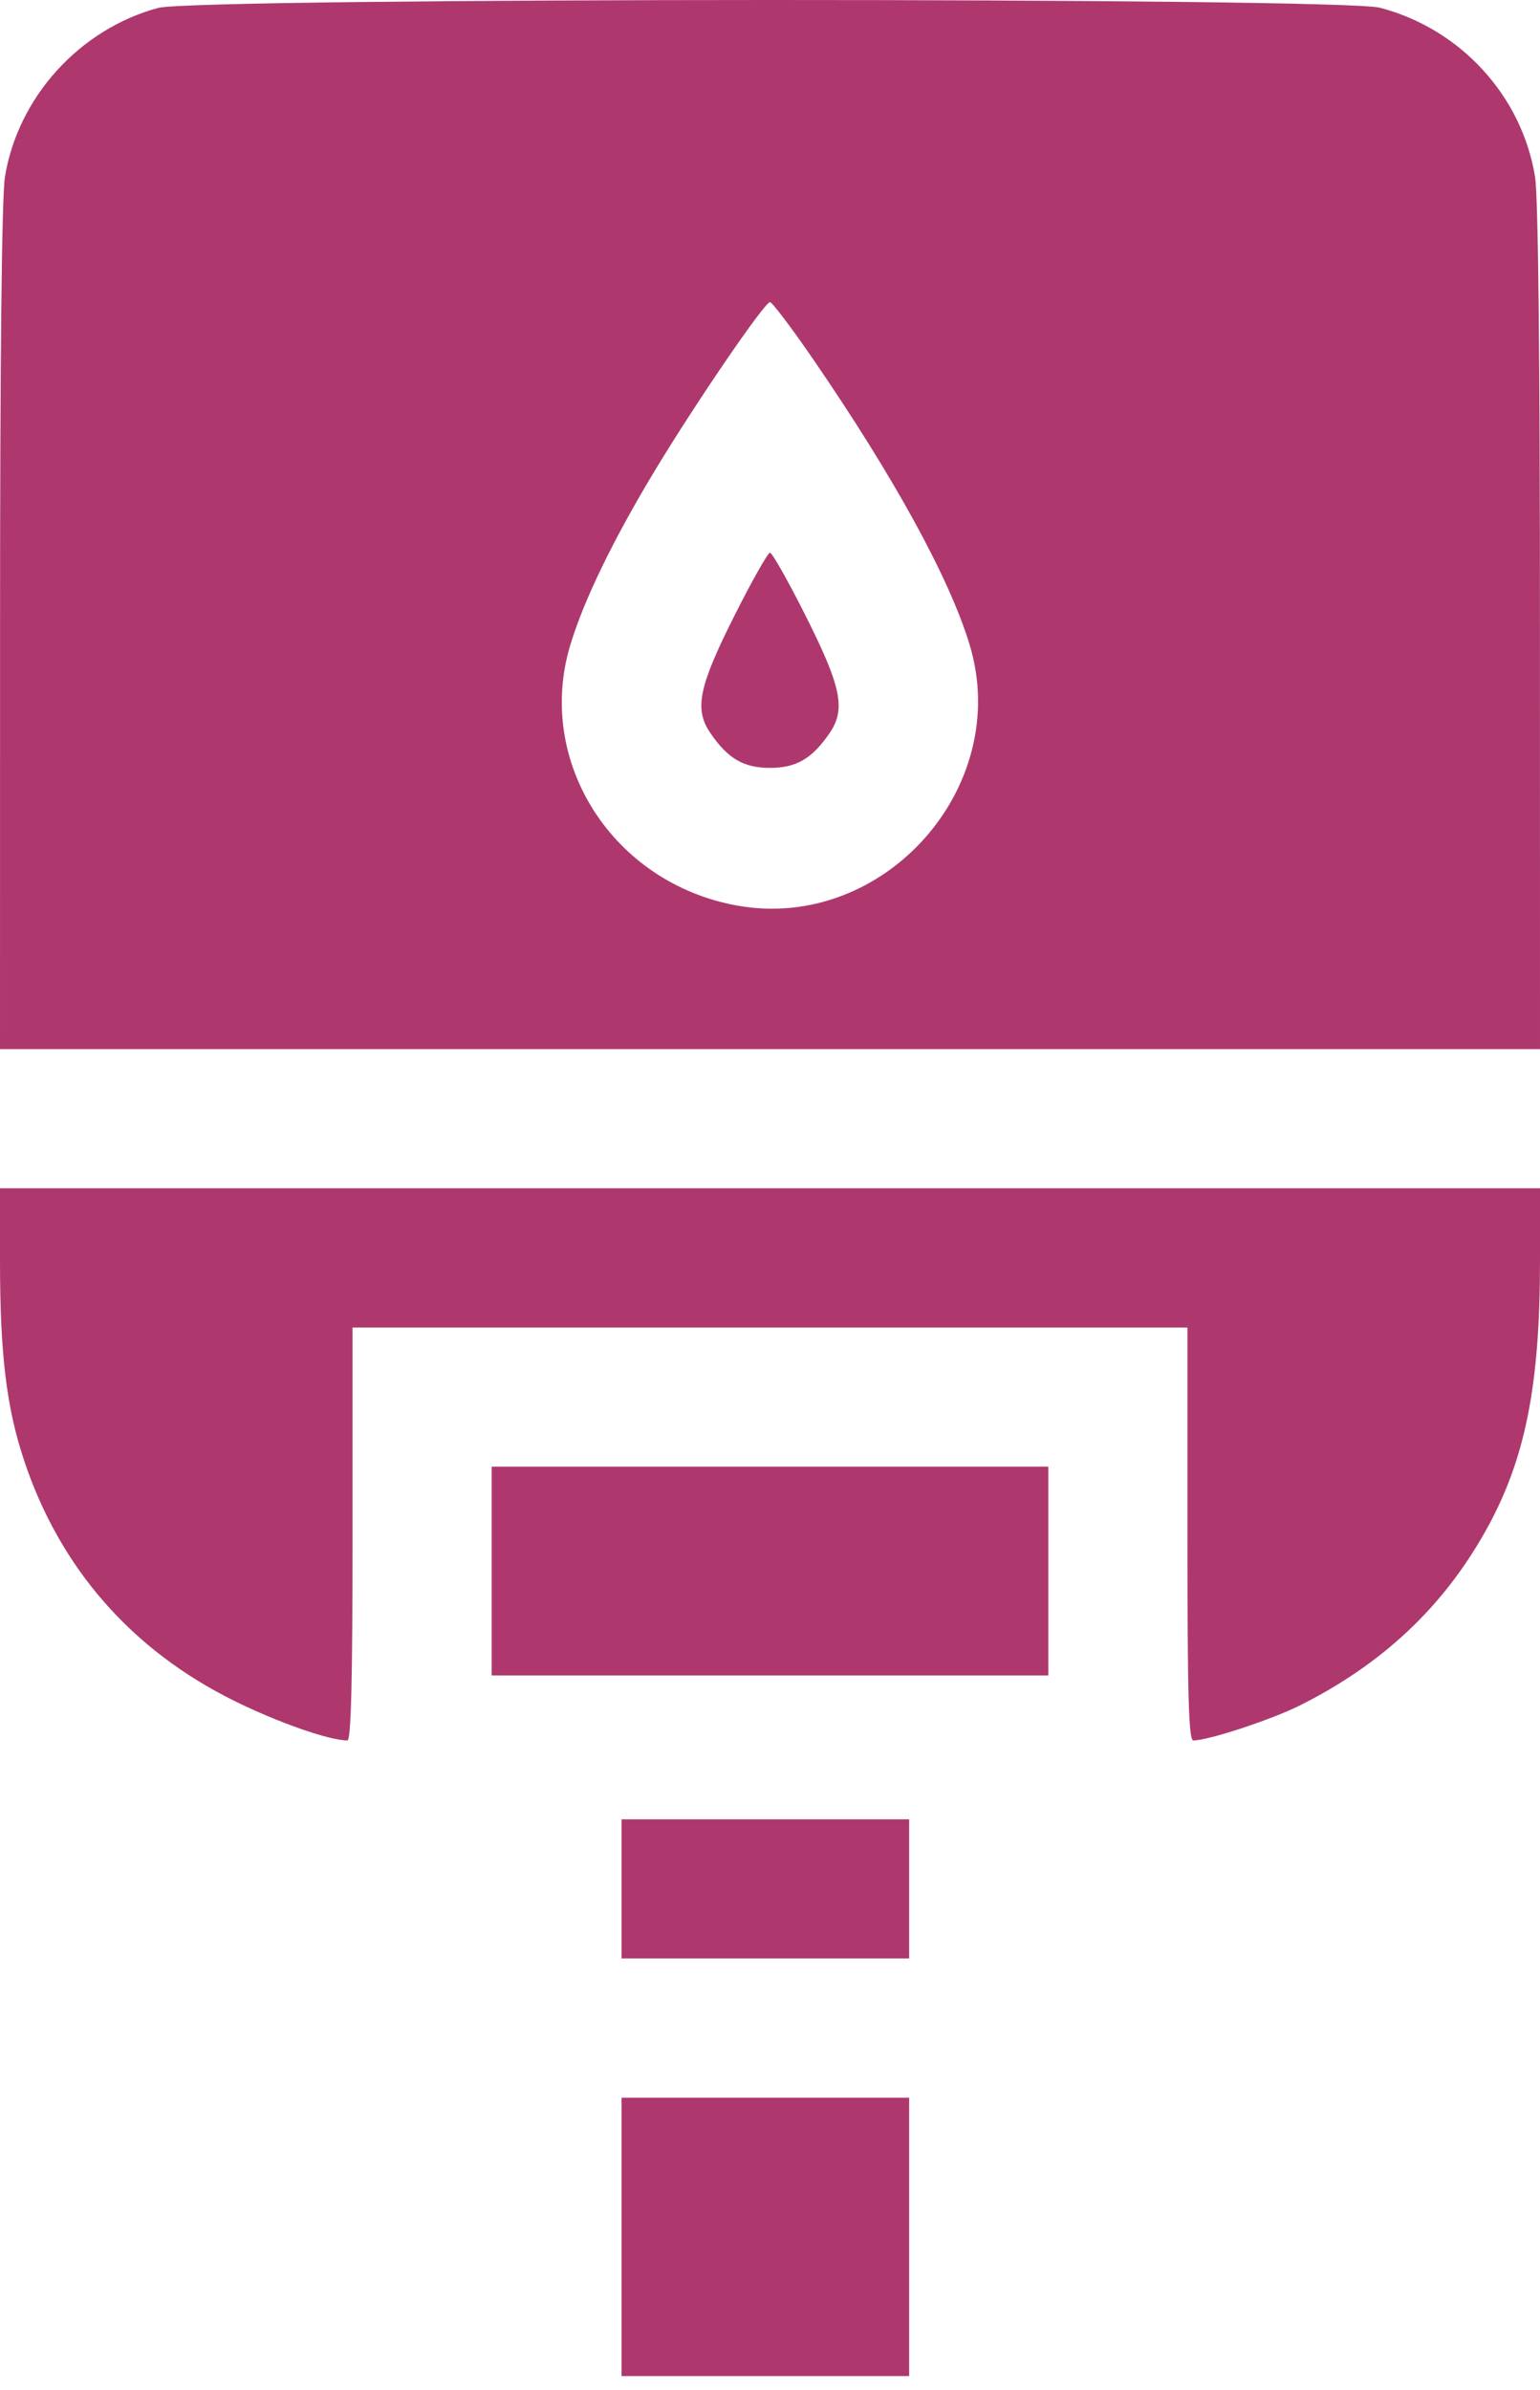 <svg width="29" height="45" viewBox="0 0 29 45" fill="none" xmlns="http://www.w3.org/2000/svg">
<path fill-rule="evenodd" clip-rule="evenodd" d="M2.979 0.149C1.5 0.547 0.337 1.829 0.093 3.33C0.034 3.698 0.001 6.691 0.001 11.825L0 19.752H14.5H29L28.999 11.825C28.999 6.691 28.966 3.698 28.907 3.33C28.659 1.802 27.5 0.54 25.983 0.145C25.231 -0.051 3.709 -0.047 2.979 0.149ZM15.311 6.761C16.837 8.983 17.881 10.886 18.26 12.141C19.069 14.82 16.643 17.542 13.886 17.05C11.541 16.631 10.075 14.343 10.74 12.141C10.995 11.3 11.539 10.175 12.321 8.877C13.089 7.603 14.396 5.689 14.499 5.689C14.541 5.689 14.906 6.171 15.311 6.761ZM13.844 11.564C13.155 12.93 13.068 13.351 13.379 13.804C13.708 14.284 14.005 14.457 14.5 14.457C14.995 14.457 15.292 14.284 15.621 13.804C15.932 13.351 15.845 12.93 15.156 11.564C14.835 10.927 14.54 10.406 14.5 10.406C14.46 10.406 14.165 10.927 13.844 11.564ZM0 23.748C0.001 25.492 0.121 26.491 0.449 27.482C1.122 29.515 2.474 31.064 4.411 32.022C5.233 32.429 6.2 32.767 6.542 32.767C6.611 32.767 6.639 31.661 6.639 28.88V24.993H14.5H22.361V28.88C22.361 31.964 22.384 32.767 22.472 32.767C22.757 32.767 23.941 32.377 24.485 32.105C26.036 31.326 27.175 30.255 27.978 28.818C28.72 27.492 28.999 26.104 29 23.748L29 22.372H14.5H0L0 23.748ZM9.259 29.579V31.544H14.5H19.741V29.579V27.613H14.5H9.259V29.579ZM11.705 35.562V36.872H14.413H17.12V35.562V34.252H14.413H11.705V35.562ZM11.705 42.113V44.734H14.413H17.12V42.113V39.493H14.413H11.705V42.113Z" fill="#AE386E"/>
</svg>
